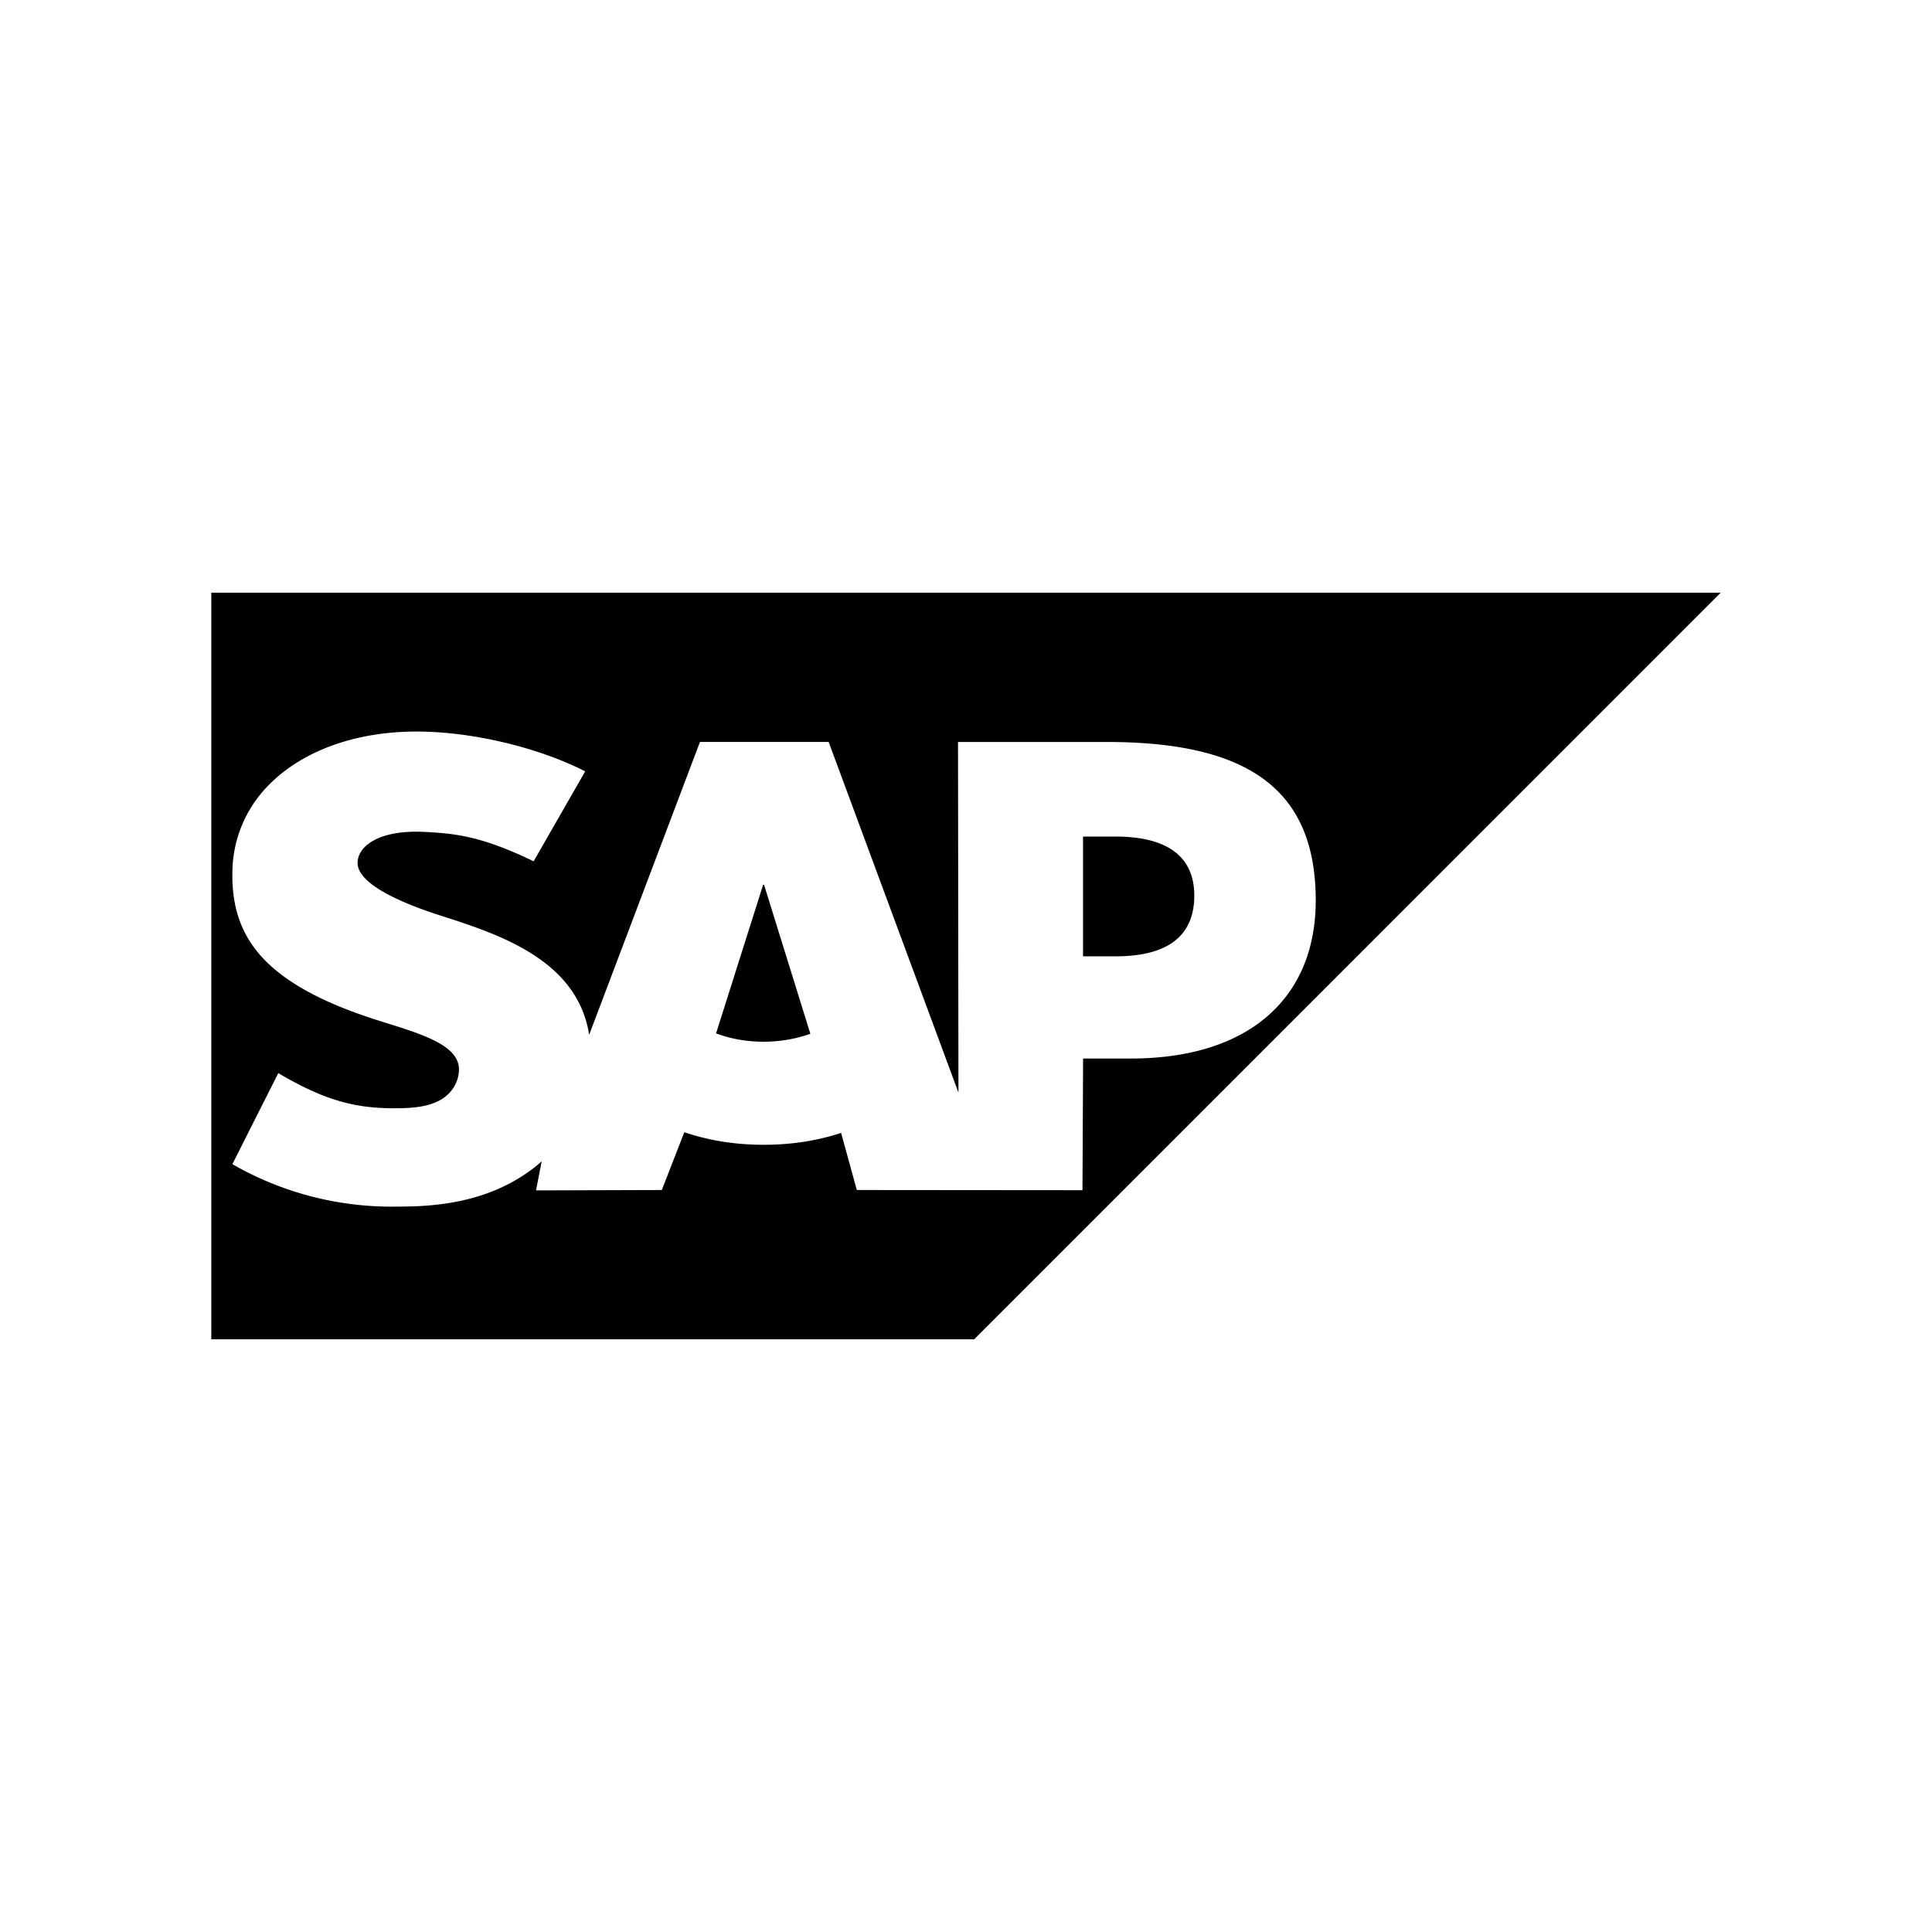 <svg xmlns="http://www.w3.org/2000/svg" width="100%" height="100%" viewBox="0 0 30.72 30.72"><path d="M3.36 9.424v11.872h12.13L27.36 9.424z m3.264 2.208h0.005c0.863 0.001 1.915 0.245 2.676 0.633l-0.82 1.43c-0.835-0.404-1.255-0.442-1.73-0.467-0.708-0.038-1.064 0.215-1.069 0.488-0.007 0.332 0.669 0.633 1.305 0.838 0.964 0.306 2.19 0.715 2.377 1.9L11.13 11.797h2.046l2.064 5.576-0.007-5.575h2.37c2.257 0 3.318 0.764 3.318 2.519 0 1.575-1.09 2.514-2.936 2.514h-0.763l-0.01 2.094-3.588-0.003-0.25-0.908c-0.37 0.122-0.787 0.189-1.23 0.189-0.456 0-0.885-0.071-1.263-0.2l-0.358 0.919-2 0.006 0.09-0.462c-0.029 0.025-0.057 0.05-0.087 0.074-0.535 0.43-1.208 0.629-2.037 0.644l-0.213 0.002a5.075 5.075 0 0 1-2.581-0.675l0.73-1.448c0.79 0.467 1.286 0.572 1.956 0.558 0.347-0.007 0.598-0.07 0.761-0.239a0.557 0.557 0 0 0 0.156-0.369c0.007-0.376-0.53-0.553-1.185-0.756-0.531-0.164-1.135-0.389-1.606-0.735-0.559-0.41-0.825-0.924-0.812-1.65a1.99 1.99 0 0 1 0.566-1.377c0.519-0.537 1.357-0.863 2.363-0.863z m10.597 1.67v1.904h0.521c0.694 0 1.247-0.23 1.248-0.964 0-0.709-0.554-0.94-1.248-0.94z m-5.087 0.767l-0.748 2.362c0.223 0.085 0.481 0.133 0.757 0.133 0.268 0 0.52-0.047 0.742-0.126l-0.736-2.37z" /></svg>
